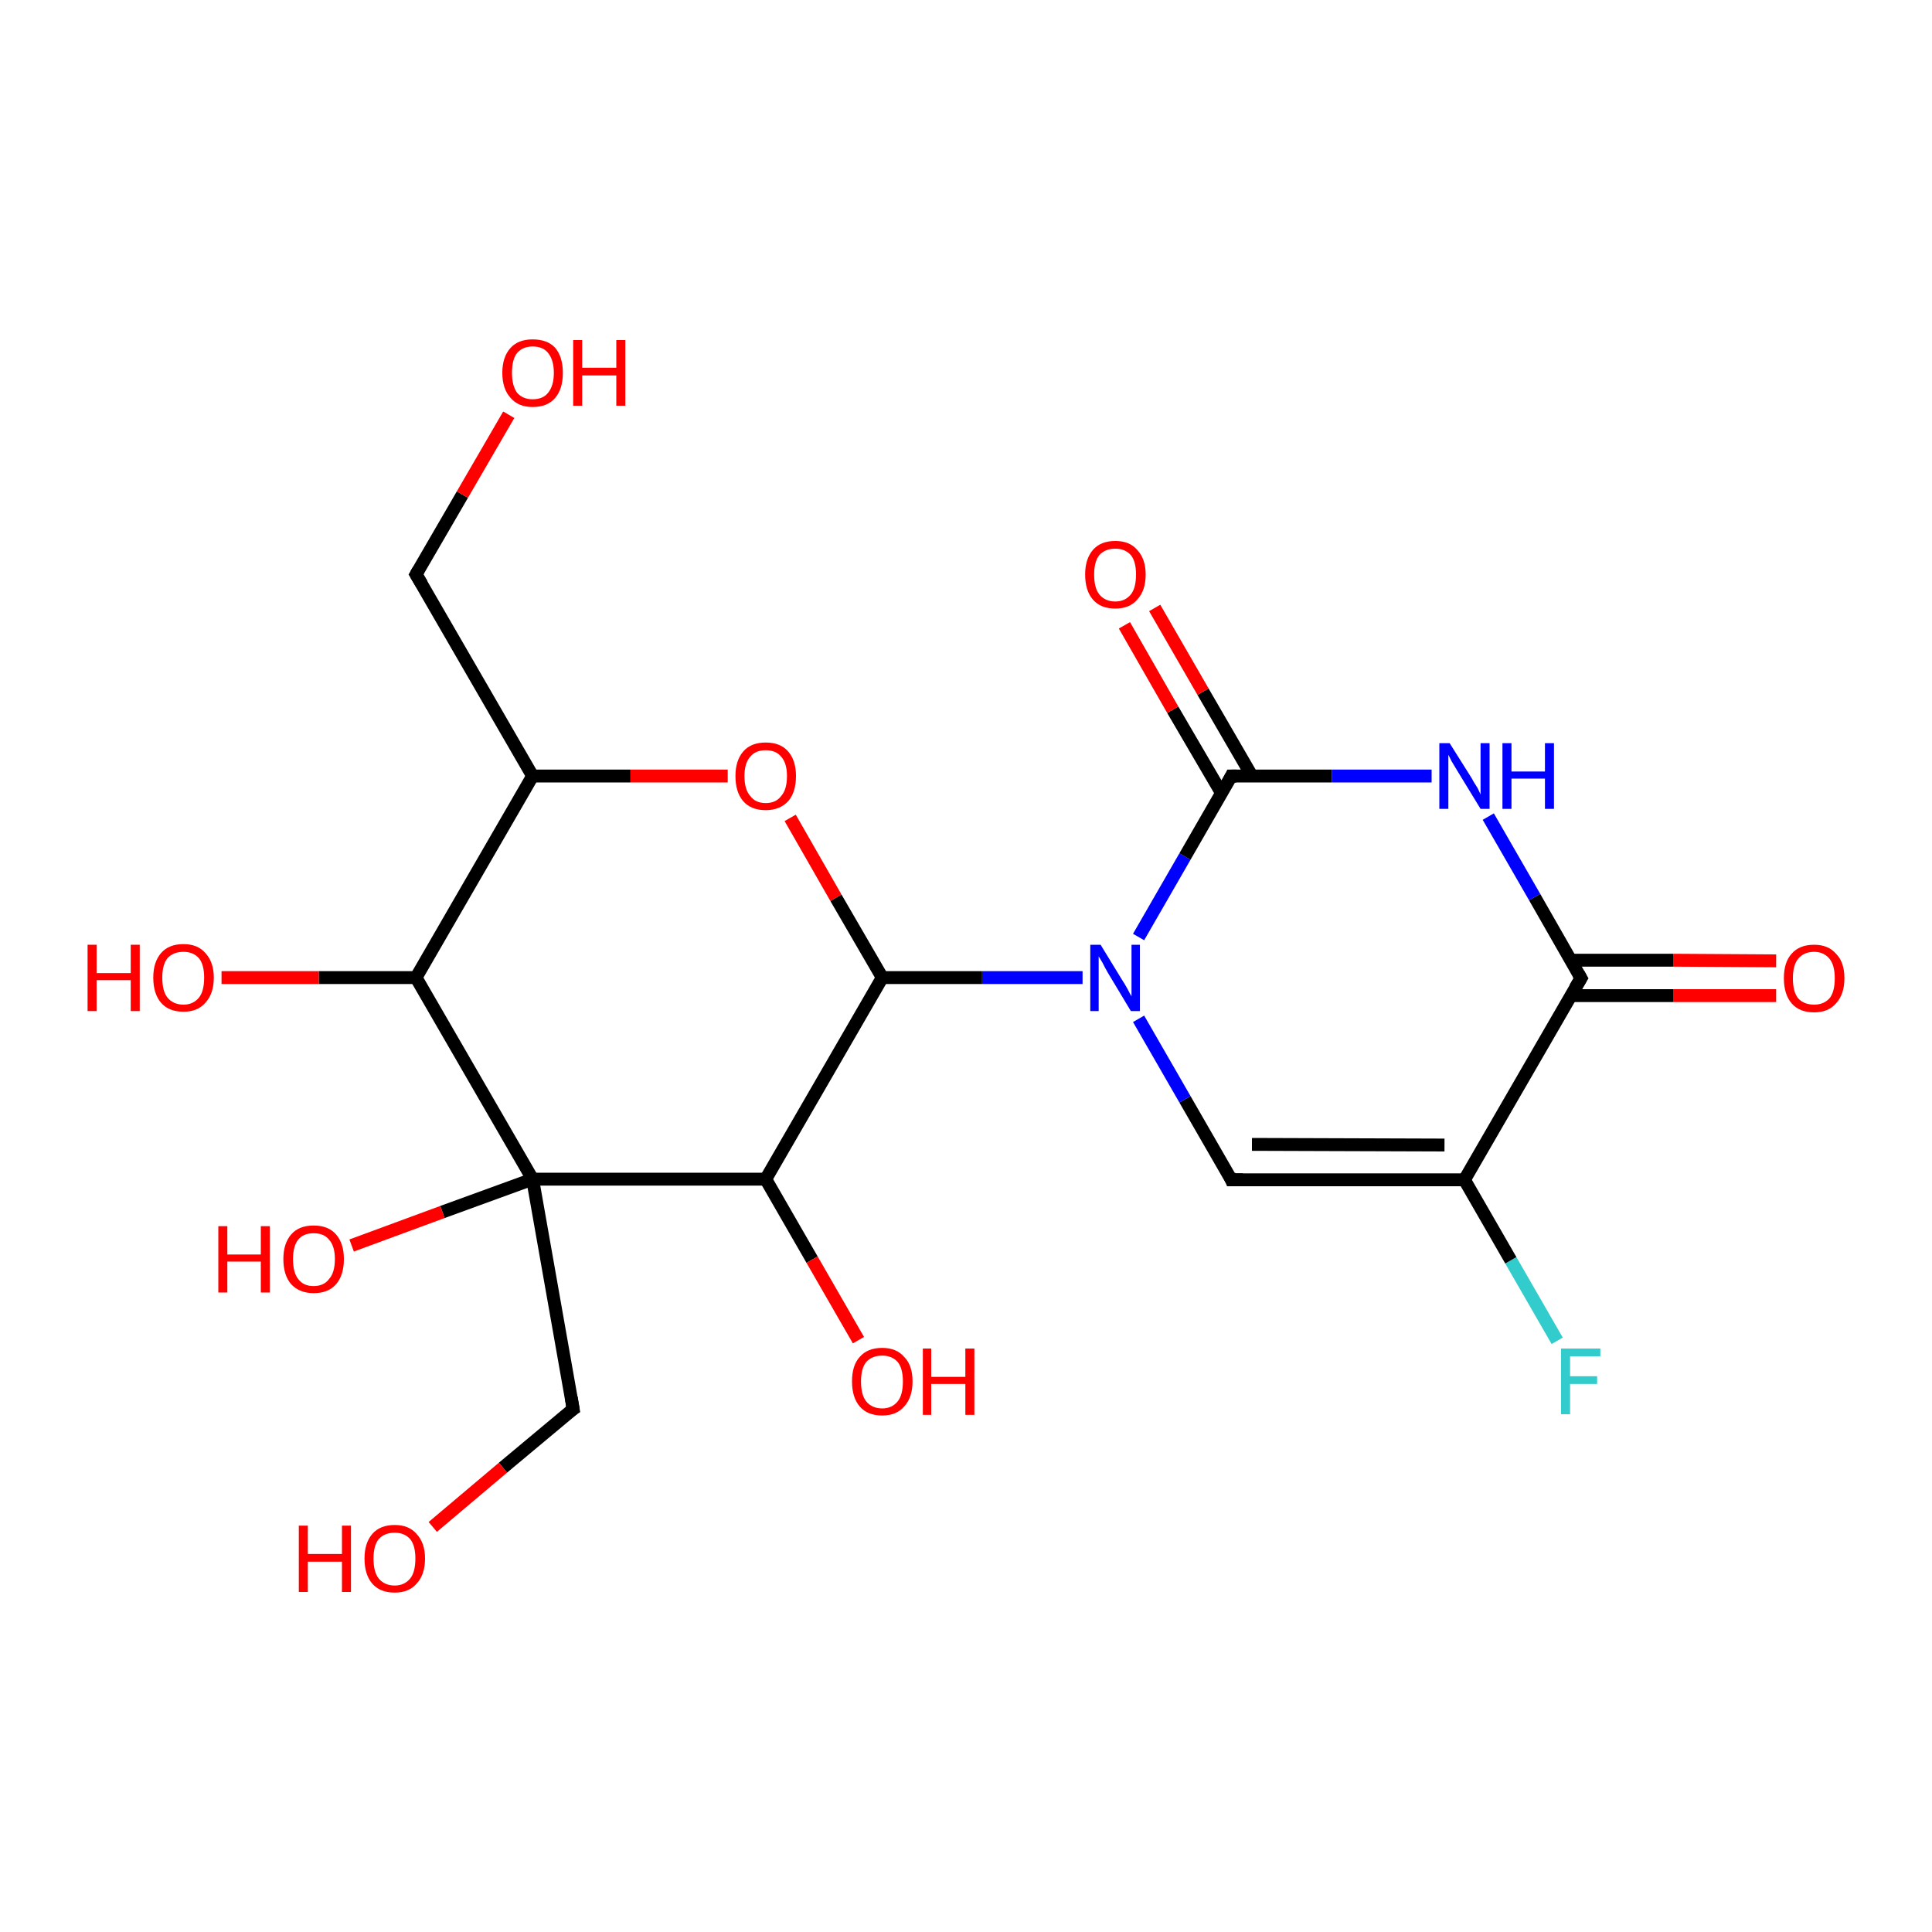 <?xml version='1.0' encoding='iso-8859-1'?>
<svg version='1.1' baseProfile='full'
              xmlns='http://www.w3.org/2000/svg'
                      xmlns:rdkit='http://www.rdkit.org/xml'
                      xmlns:xlink='http://www.w3.org/1999/xlink'
                  xml:space='preserve'
width='300px' height='300px' viewBox='0 0 300 300'>
<!-- END OF HEADER -->
<rect style='opacity:1.0;fill:#FFFFFF;stroke:none' width='300.0' height='300.0' x='0.0' y='0.0'> </rect>
<path class='bond-0 atom-0 atom-1' d='M 241.8,208.2 L 234.6,195.7' style='fill:none;fill-rule:evenodd;stroke:#33CCCC;stroke-width:2.0px;stroke-linecap:butt;stroke-linejoin:miter;stroke-opacity:1' />
<path class='bond-0 atom-0 atom-1' d='M 234.6,195.7 L 227.4,183.2' style='fill:none;fill-rule:evenodd;stroke:#000000;stroke-width:2.0px;stroke-linecap:butt;stroke-linejoin:miter;stroke-opacity:1' />
<path class='bond-1 atom-1 atom-2' d='M 227.4,183.2 L 191.2,183.2' style='fill:none;fill-rule:evenodd;stroke:#000000;stroke-width:2.0px;stroke-linecap:butt;stroke-linejoin:miter;stroke-opacity:1' />
<path class='bond-1 atom-1 atom-2' d='M 224.3,177.8 L 194.4,177.7' style='fill:none;fill-rule:evenodd;stroke:#000000;stroke-width:2.0px;stroke-linecap:butt;stroke-linejoin:miter;stroke-opacity:1' />
<path class='bond-2 atom-2 atom-3' d='M 191.2,183.2 L 184.0,170.7' style='fill:none;fill-rule:evenodd;stroke:#000000;stroke-width:2.0px;stroke-linecap:butt;stroke-linejoin:miter;stroke-opacity:1' />
<path class='bond-2 atom-2 atom-3' d='M 184.0,170.7 L 176.8,158.2' style='fill:none;fill-rule:evenodd;stroke:#0000FF;stroke-width:2.0px;stroke-linecap:butt;stroke-linejoin:miter;stroke-opacity:1' />
<path class='bond-3 atom-3 atom-4' d='M 176.8,145.5 L 184.0,133.0' style='fill:none;fill-rule:evenodd;stroke:#0000FF;stroke-width:2.0px;stroke-linecap:butt;stroke-linejoin:miter;stroke-opacity:1' />
<path class='bond-3 atom-3 atom-4' d='M 184.0,133.0 L 191.2,120.5' style='fill:none;fill-rule:evenodd;stroke:#000000;stroke-width:2.0px;stroke-linecap:butt;stroke-linejoin:miter;stroke-opacity:1' />
<path class='bond-4 atom-4 atom-5' d='M 194.4,120.5 L 186.8,107.4' style='fill:none;fill-rule:evenodd;stroke:#000000;stroke-width:2.0px;stroke-linecap:butt;stroke-linejoin:miter;stroke-opacity:1' />
<path class='bond-4 atom-4 atom-5' d='M 186.8,107.4 L 179.3,94.4' style='fill:none;fill-rule:evenodd;stroke:#FF0000;stroke-width:2.0px;stroke-linecap:butt;stroke-linejoin:miter;stroke-opacity:1' />
<path class='bond-4 atom-4 atom-5' d='M 189.7,123.2 L 182.1,110.2' style='fill:none;fill-rule:evenodd;stroke:#000000;stroke-width:2.0px;stroke-linecap:butt;stroke-linejoin:miter;stroke-opacity:1' />
<path class='bond-4 atom-4 atom-5' d='M 182.1,110.2 L 174.6,97.1' style='fill:none;fill-rule:evenodd;stroke:#FF0000;stroke-width:2.0px;stroke-linecap:butt;stroke-linejoin:miter;stroke-opacity:1' />
<path class='bond-5 atom-4 atom-6' d='M 191.2,120.5 L 206.8,120.5' style='fill:none;fill-rule:evenodd;stroke:#000000;stroke-width:2.0px;stroke-linecap:butt;stroke-linejoin:miter;stroke-opacity:1' />
<path class='bond-5 atom-4 atom-6' d='M 206.8,120.5 L 222.3,120.5' style='fill:none;fill-rule:evenodd;stroke:#0000FF;stroke-width:2.0px;stroke-linecap:butt;stroke-linejoin:miter;stroke-opacity:1' />
<path class='bond-6 atom-6 atom-7' d='M 231.1,126.8 L 238.3,139.3' style='fill:none;fill-rule:evenodd;stroke:#0000FF;stroke-width:2.0px;stroke-linecap:butt;stroke-linejoin:miter;stroke-opacity:1' />
<path class='bond-6 atom-6 atom-7' d='M 238.3,139.3 L 245.5,151.9' style='fill:none;fill-rule:evenodd;stroke:#000000;stroke-width:2.0px;stroke-linecap:butt;stroke-linejoin:miter;stroke-opacity:1' />
<path class='bond-7 atom-7 atom-8' d='M 243.9,154.6 L 259.8,154.6' style='fill:none;fill-rule:evenodd;stroke:#000000;stroke-width:2.0px;stroke-linecap:butt;stroke-linejoin:miter;stroke-opacity:1' />
<path class='bond-7 atom-7 atom-8' d='M 259.8,154.6 L 275.8,154.6' style='fill:none;fill-rule:evenodd;stroke:#FF0000;stroke-width:2.0px;stroke-linecap:butt;stroke-linejoin:miter;stroke-opacity:1' />
<path class='bond-7 atom-7 atom-8' d='M 243.9,149.1 L 259.8,149.1' style='fill:none;fill-rule:evenodd;stroke:#000000;stroke-width:2.0px;stroke-linecap:butt;stroke-linejoin:miter;stroke-opacity:1' />
<path class='bond-7 atom-7 atom-8' d='M 259.8,149.1 L 275.8,149.2' style='fill:none;fill-rule:evenodd;stroke:#FF0000;stroke-width:2.0px;stroke-linecap:butt;stroke-linejoin:miter;stroke-opacity:1' />
<path class='bond-8 atom-3 atom-9' d='M 168.1,151.8 L 152.5,151.8' style='fill:none;fill-rule:evenodd;stroke:#0000FF;stroke-width:2.0px;stroke-linecap:butt;stroke-linejoin:miter;stroke-opacity:1' />
<path class='bond-8 atom-3 atom-9' d='M 152.5,151.8 L 137.0,151.8' style='fill:none;fill-rule:evenodd;stroke:#000000;stroke-width:2.0px;stroke-linecap:butt;stroke-linejoin:miter;stroke-opacity:1' />
<path class='bond-9 atom-9 atom-10' d='M 137.0,151.8 L 129.8,139.4' style='fill:none;fill-rule:evenodd;stroke:#000000;stroke-width:2.0px;stroke-linecap:butt;stroke-linejoin:miter;stroke-opacity:1' />
<path class='bond-9 atom-9 atom-10' d='M 129.8,139.4 L 122.7,127.0' style='fill:none;fill-rule:evenodd;stroke:#FF0000;stroke-width:2.0px;stroke-linecap:butt;stroke-linejoin:miter;stroke-opacity:1' />
<path class='bond-10 atom-10 atom-11' d='M 113.0,120.5 L 97.9,120.5' style='fill:none;fill-rule:evenodd;stroke:#FF0000;stroke-width:2.0px;stroke-linecap:butt;stroke-linejoin:miter;stroke-opacity:1' />
<path class='bond-10 atom-10 atom-11' d='M 97.9,120.5 L 82.7,120.5' style='fill:none;fill-rule:evenodd;stroke:#000000;stroke-width:2.0px;stroke-linecap:butt;stroke-linejoin:miter;stroke-opacity:1' />
<path class='bond-11 atom-11 atom-12' d='M 82.7,120.5 L 64.6,151.8' style='fill:none;fill-rule:evenodd;stroke:#000000;stroke-width:2.0px;stroke-linecap:butt;stroke-linejoin:miter;stroke-opacity:1' />
<path class='bond-12 atom-12 atom-13' d='M 64.6,151.8 L 49.5,151.8' style='fill:none;fill-rule:evenodd;stroke:#000000;stroke-width:2.0px;stroke-linecap:butt;stroke-linejoin:miter;stroke-opacity:1' />
<path class='bond-12 atom-12 atom-13' d='M 49.5,151.8 L 34.4,151.8' style='fill:none;fill-rule:evenodd;stroke:#FF0000;stroke-width:2.0px;stroke-linecap:butt;stroke-linejoin:miter;stroke-opacity:1' />
<path class='bond-13 atom-12 atom-14' d='M 64.6,151.8 L 82.7,183.1' style='fill:none;fill-rule:evenodd;stroke:#000000;stroke-width:2.0px;stroke-linecap:butt;stroke-linejoin:miter;stroke-opacity:1' />
<path class='bond-14 atom-14 atom-15' d='M 82.7,183.1 L 68.7,188.2' style='fill:none;fill-rule:evenodd;stroke:#000000;stroke-width:2.0px;stroke-linecap:butt;stroke-linejoin:miter;stroke-opacity:1' />
<path class='bond-14 atom-14 atom-15' d='M 68.7,188.2 L 54.6,193.4' style='fill:none;fill-rule:evenodd;stroke:#FF0000;stroke-width:2.0px;stroke-linecap:butt;stroke-linejoin:miter;stroke-opacity:1' />
<path class='bond-15 atom-14 atom-16' d='M 82.7,183.1 L 118.9,183.1' style='fill:none;fill-rule:evenodd;stroke:#000000;stroke-width:2.0px;stroke-linecap:butt;stroke-linejoin:miter;stroke-opacity:1' />
<path class='bond-16 atom-16 atom-17' d='M 118.9,183.1 L 126.1,195.6' style='fill:none;fill-rule:evenodd;stroke:#000000;stroke-width:2.0px;stroke-linecap:butt;stroke-linejoin:miter;stroke-opacity:1' />
<path class='bond-16 atom-16 atom-17' d='M 126.1,195.6 L 133.3,208.1' style='fill:none;fill-rule:evenodd;stroke:#FF0000;stroke-width:2.0px;stroke-linecap:butt;stroke-linejoin:miter;stroke-opacity:1' />
<path class='bond-17 atom-14 atom-18' d='M 82.7,183.1 L 89.0,218.8' style='fill:none;fill-rule:evenodd;stroke:#000000;stroke-width:2.0px;stroke-linecap:butt;stroke-linejoin:miter;stroke-opacity:1' />
<path class='bond-18 atom-18 atom-19' d='M 89.0,218.8 L 78.1,227.9' style='fill:none;fill-rule:evenodd;stroke:#000000;stroke-width:2.0px;stroke-linecap:butt;stroke-linejoin:miter;stroke-opacity:1' />
<path class='bond-18 atom-18 atom-19' d='M 78.1,227.9 L 67.2,237.1' style='fill:none;fill-rule:evenodd;stroke:#FF0000;stroke-width:2.0px;stroke-linecap:butt;stroke-linejoin:miter;stroke-opacity:1' />
<path class='bond-19 atom-11 atom-20' d='M 82.7,120.5 L 64.6,89.2' style='fill:none;fill-rule:evenodd;stroke:#000000;stroke-width:2.0px;stroke-linecap:butt;stroke-linejoin:miter;stroke-opacity:1' />
<path class='bond-20 atom-20 atom-21' d='M 64.6,89.2 L 71.8,76.8' style='fill:none;fill-rule:evenodd;stroke:#000000;stroke-width:2.0px;stroke-linecap:butt;stroke-linejoin:miter;stroke-opacity:1' />
<path class='bond-20 atom-20 atom-21' d='M 71.8,76.8 L 79.0,64.4' style='fill:none;fill-rule:evenodd;stroke:#FF0000;stroke-width:2.0px;stroke-linecap:butt;stroke-linejoin:miter;stroke-opacity:1' />
<path class='bond-21 atom-7 atom-1' d='M 245.5,151.9 L 227.4,183.2' style='fill:none;fill-rule:evenodd;stroke:#000000;stroke-width:2.0px;stroke-linecap:butt;stroke-linejoin:miter;stroke-opacity:1' />
<path class='bond-22 atom-16 atom-9' d='M 118.9,183.1 L 137.0,151.8' style='fill:none;fill-rule:evenodd;stroke:#000000;stroke-width:2.0px;stroke-linecap:butt;stroke-linejoin:miter;stroke-opacity:1' />
<path d='M 193.0,183.2 L 191.2,183.2 L 190.9,182.5' style='fill:none;stroke:#000000;stroke-width:2.0px;stroke-linecap:butt;stroke-linejoin:miter;stroke-opacity:1;' />
<path d='M 190.9,121.1 L 191.2,120.5 L 192.0,120.5' style='fill:none;stroke:#000000;stroke-width:2.0px;stroke-linecap:butt;stroke-linejoin:miter;stroke-opacity:1;' />
<path d='M 245.1,151.2 L 245.5,151.9 L 244.6,153.4' style='fill:none;stroke:#000000;stroke-width:2.0px;stroke-linecap:butt;stroke-linejoin:miter;stroke-opacity:1;' />
<path d='M 88.7,217.0 L 89.0,218.8 L 88.4,219.2' style='fill:none;stroke:#000000;stroke-width:2.0px;stroke-linecap:butt;stroke-linejoin:miter;stroke-opacity:1;' />
<path d='M 65.5,90.7 L 64.6,89.2 L 65.0,88.5' style='fill:none;stroke:#000000;stroke-width:2.0px;stroke-linecap:butt;stroke-linejoin:miter;stroke-opacity:1;' />
<path class='atom-0' d='M 242.4 209.4
L 248.5 209.4
L 248.5 210.6
L 243.8 210.6
L 243.8 213.7
L 248.0 213.7
L 248.0 214.9
L 243.8 214.9
L 243.8 219.6
L 242.4 219.6
L 242.4 209.4
' fill='#33CCCC'/>
<path class='atom-3' d='M 170.9 146.7
L 174.2 152.1
Q 174.6 152.7, 175.1 153.6
Q 175.6 154.6, 175.7 154.7
L 175.7 146.7
L 177.0 146.7
L 177.0 157.0
L 175.6 157.0
L 172.0 151.0
Q 171.6 150.3, 171.2 149.5
Q 170.7 148.7, 170.6 148.5
L 170.6 157.0
L 169.3 157.0
L 169.3 146.7
L 170.9 146.7
' fill='#0000FF'/>
<path class='atom-5' d='M 168.5 89.2
Q 168.5 86.8, 169.7 85.4
Q 170.9 84.0, 173.2 84.0
Q 175.4 84.0, 176.6 85.4
Q 177.9 86.8, 177.9 89.2
Q 177.9 91.7, 176.6 93.1
Q 175.4 94.5, 173.2 94.5
Q 170.9 94.5, 169.7 93.1
Q 168.5 91.7, 168.5 89.2
M 173.2 93.4
Q 174.7 93.4, 175.6 92.3
Q 176.4 91.3, 176.4 89.2
Q 176.4 87.2, 175.6 86.2
Q 174.7 85.2, 173.2 85.2
Q 171.6 85.2, 170.7 86.2
Q 169.9 87.2, 169.9 89.2
Q 169.9 91.3, 170.7 92.3
Q 171.6 93.4, 173.2 93.4
' fill='#FF0000'/>
<path class='atom-6' d='M 225.1 115.4
L 228.5 120.8
Q 228.8 121.4, 229.4 122.3
Q 229.9 123.3, 229.9 123.4
L 229.9 115.4
L 231.3 115.4
L 231.3 125.6
L 229.9 125.6
L 226.3 119.7
Q 225.9 119.0, 225.4 118.2
Q 225.0 117.4, 224.9 117.2
L 224.9 125.6
L 223.5 125.6
L 223.5 115.4
L 225.1 115.4
' fill='#0000FF'/>
<path class='atom-6' d='M 233.3 115.4
L 234.7 115.4
L 234.7 119.8
L 239.9 119.8
L 239.9 115.4
L 241.3 115.4
L 241.3 125.6
L 239.9 125.6
L 239.9 120.9
L 234.7 120.9
L 234.7 125.6
L 233.3 125.6
L 233.3 115.4
' fill='#0000FF'/>
<path class='atom-8' d='M 277.0 151.9
Q 277.0 149.4, 278.2 148.1
Q 279.4 146.7, 281.7 146.7
Q 283.9 146.7, 285.1 148.1
Q 286.4 149.4, 286.4 151.9
Q 286.4 154.4, 285.1 155.8
Q 283.9 157.2, 281.7 157.2
Q 279.4 157.2, 278.2 155.8
Q 277.0 154.4, 277.0 151.9
M 281.7 156.0
Q 283.2 156.0, 284.1 155.0
Q 284.9 154.0, 284.9 151.9
Q 284.9 149.9, 284.1 148.9
Q 283.2 147.8, 281.7 147.8
Q 280.1 147.8, 279.2 148.9
Q 278.4 149.9, 278.4 151.9
Q 278.4 154.0, 279.2 155.0
Q 280.1 156.0, 281.7 156.0
' fill='#FF0000'/>
<path class='atom-10' d='M 114.2 120.5
Q 114.2 118.1, 115.4 116.7
Q 116.6 115.3, 118.9 115.3
Q 121.2 115.3, 122.4 116.7
Q 123.6 118.1, 123.6 120.5
Q 123.6 123.0, 122.4 124.4
Q 121.1 125.8, 118.9 125.8
Q 116.6 125.8, 115.4 124.4
Q 114.2 123.0, 114.2 120.5
M 118.9 124.7
Q 120.5 124.7, 121.3 123.6
Q 122.2 122.6, 122.2 120.5
Q 122.2 118.5, 121.3 117.5
Q 120.5 116.5, 118.9 116.5
Q 117.3 116.5, 116.5 117.5
Q 115.6 118.5, 115.6 120.5
Q 115.6 122.6, 116.5 123.6
Q 117.3 124.7, 118.9 124.7
' fill='#FF0000'/>
<path class='atom-13' d='M 13.6 146.7
L 15.0 146.7
L 15.0 151.1
L 20.3 151.1
L 20.3 146.7
L 21.7 146.7
L 21.7 157.0
L 20.3 157.0
L 20.3 152.2
L 15.0 152.2
L 15.0 157.0
L 13.6 157.0
L 13.6 146.7
' fill='#FF0000'/>
<path class='atom-13' d='M 23.8 151.8
Q 23.8 149.4, 25.0 148.0
Q 26.2 146.6, 28.5 146.6
Q 30.7 146.6, 31.9 148.0
Q 33.2 149.4, 33.2 151.8
Q 33.2 154.3, 31.9 155.7
Q 30.7 157.1, 28.5 157.1
Q 26.2 157.1, 25.0 155.7
Q 23.8 154.3, 23.8 151.8
M 28.5 156.0
Q 30.0 156.0, 30.9 154.9
Q 31.7 153.9, 31.7 151.8
Q 31.7 149.8, 30.9 148.8
Q 30.0 147.8, 28.5 147.8
Q 26.9 147.8, 26.0 148.8
Q 25.2 149.8, 25.2 151.8
Q 25.2 153.9, 26.0 154.9
Q 26.9 156.0, 28.5 156.0
' fill='#FF0000'/>
<path class='atom-15' d='M 33.9 190.4
L 35.3 190.4
L 35.3 194.8
L 40.5 194.8
L 40.5 190.4
L 41.9 190.4
L 41.9 200.7
L 40.5 200.7
L 40.5 195.9
L 35.3 195.9
L 35.3 200.7
L 33.9 200.7
L 33.9 190.4
' fill='#FF0000'/>
<path class='atom-15' d='M 44.0 195.5
Q 44.0 193.1, 45.2 191.7
Q 46.4 190.3, 48.7 190.3
Q 51.0 190.3, 52.2 191.7
Q 53.4 193.1, 53.4 195.5
Q 53.4 198.0, 52.2 199.4
Q 51.0 200.8, 48.7 200.8
Q 46.5 200.8, 45.2 199.4
Q 44.0 198.0, 44.0 195.5
M 48.7 199.7
Q 50.3 199.7, 51.1 198.6
Q 52.0 197.6, 52.0 195.5
Q 52.0 193.5, 51.1 192.5
Q 50.3 191.5, 48.7 191.5
Q 47.1 191.5, 46.3 192.5
Q 45.5 193.5, 45.5 195.5
Q 45.5 197.6, 46.3 198.6
Q 47.1 199.7, 48.7 199.7
' fill='#FF0000'/>
<path class='atom-17' d='M 132.3 214.5
Q 132.3 212.0, 133.5 210.7
Q 134.7 209.3, 137.0 209.3
Q 139.2 209.3, 140.4 210.7
Q 141.7 212.0, 141.7 214.5
Q 141.7 217.0, 140.4 218.4
Q 139.2 219.8, 137.0 219.8
Q 134.7 219.8, 133.5 218.4
Q 132.3 217.0, 132.3 214.5
M 137.0 218.7
Q 138.5 218.7, 139.4 217.6
Q 140.2 216.6, 140.2 214.5
Q 140.2 212.5, 139.4 211.5
Q 138.5 210.5, 137.0 210.5
Q 135.4 210.5, 134.5 211.5
Q 133.7 212.5, 133.7 214.5
Q 133.7 216.6, 134.5 217.6
Q 135.4 218.7, 137.0 218.7
' fill='#FF0000'/>
<path class='atom-17' d='M 143.3 209.4
L 144.6 209.4
L 144.6 213.8
L 149.9 213.8
L 149.9 209.4
L 151.3 209.4
L 151.3 219.7
L 149.9 219.7
L 149.9 214.9
L 144.6 214.9
L 144.6 219.7
L 143.3 219.7
L 143.3 209.4
' fill='#FF0000'/>
<path class='atom-19' d='M 46.4 236.9
L 47.8 236.9
L 47.8 241.3
L 53.1 241.3
L 53.1 236.9
L 54.5 236.9
L 54.5 247.2
L 53.1 247.2
L 53.1 242.5
L 47.8 242.5
L 47.8 247.2
L 46.4 247.2
L 46.4 236.9
' fill='#FF0000'/>
<path class='atom-19' d='M 56.6 242.0
Q 56.6 239.6, 57.8 238.2
Q 59.0 236.8, 61.3 236.8
Q 63.5 236.8, 64.7 238.2
Q 66.0 239.6, 66.0 242.0
Q 66.0 244.5, 64.7 245.9
Q 63.5 247.3, 61.3 247.3
Q 59.0 247.3, 57.8 245.9
Q 56.6 244.5, 56.6 242.0
M 61.3 246.2
Q 62.8 246.2, 63.7 245.1
Q 64.5 244.1, 64.5 242.0
Q 64.5 240.0, 63.7 239.0
Q 62.8 238.0, 61.3 238.0
Q 59.7 238.0, 58.8 239.0
Q 58.0 240.0, 58.0 242.0
Q 58.0 244.1, 58.8 245.1
Q 59.7 246.2, 61.3 246.2
' fill='#FF0000'/>
<path class='atom-21' d='M 78.0 57.9
Q 78.0 55.4, 79.3 54.0
Q 80.5 52.7, 82.7 52.7
Q 85.0 52.7, 86.2 54.0
Q 87.4 55.4, 87.4 57.9
Q 87.4 60.4, 86.2 61.8
Q 85.0 63.2, 82.7 63.2
Q 80.5 63.2, 79.3 61.8
Q 78.0 60.4, 78.0 57.9
M 82.7 62.0
Q 84.3 62.0, 85.1 61.0
Q 86.0 59.9, 86.0 57.9
Q 86.0 55.9, 85.1 54.8
Q 84.3 53.8, 82.7 53.8
Q 81.2 53.8, 80.3 54.8
Q 79.5 55.8, 79.5 57.9
Q 79.5 59.9, 80.3 61.0
Q 81.2 62.0, 82.7 62.0
' fill='#FF0000'/>
<path class='atom-21' d='M 89.0 52.8
L 90.4 52.8
L 90.4 57.1
L 95.7 57.1
L 95.7 52.8
L 97.1 52.8
L 97.1 63.0
L 95.7 63.0
L 95.7 58.3
L 90.4 58.3
L 90.4 63.0
L 89.0 63.0
L 89.0 52.8
' fill='#FF0000'/>
</svg>
